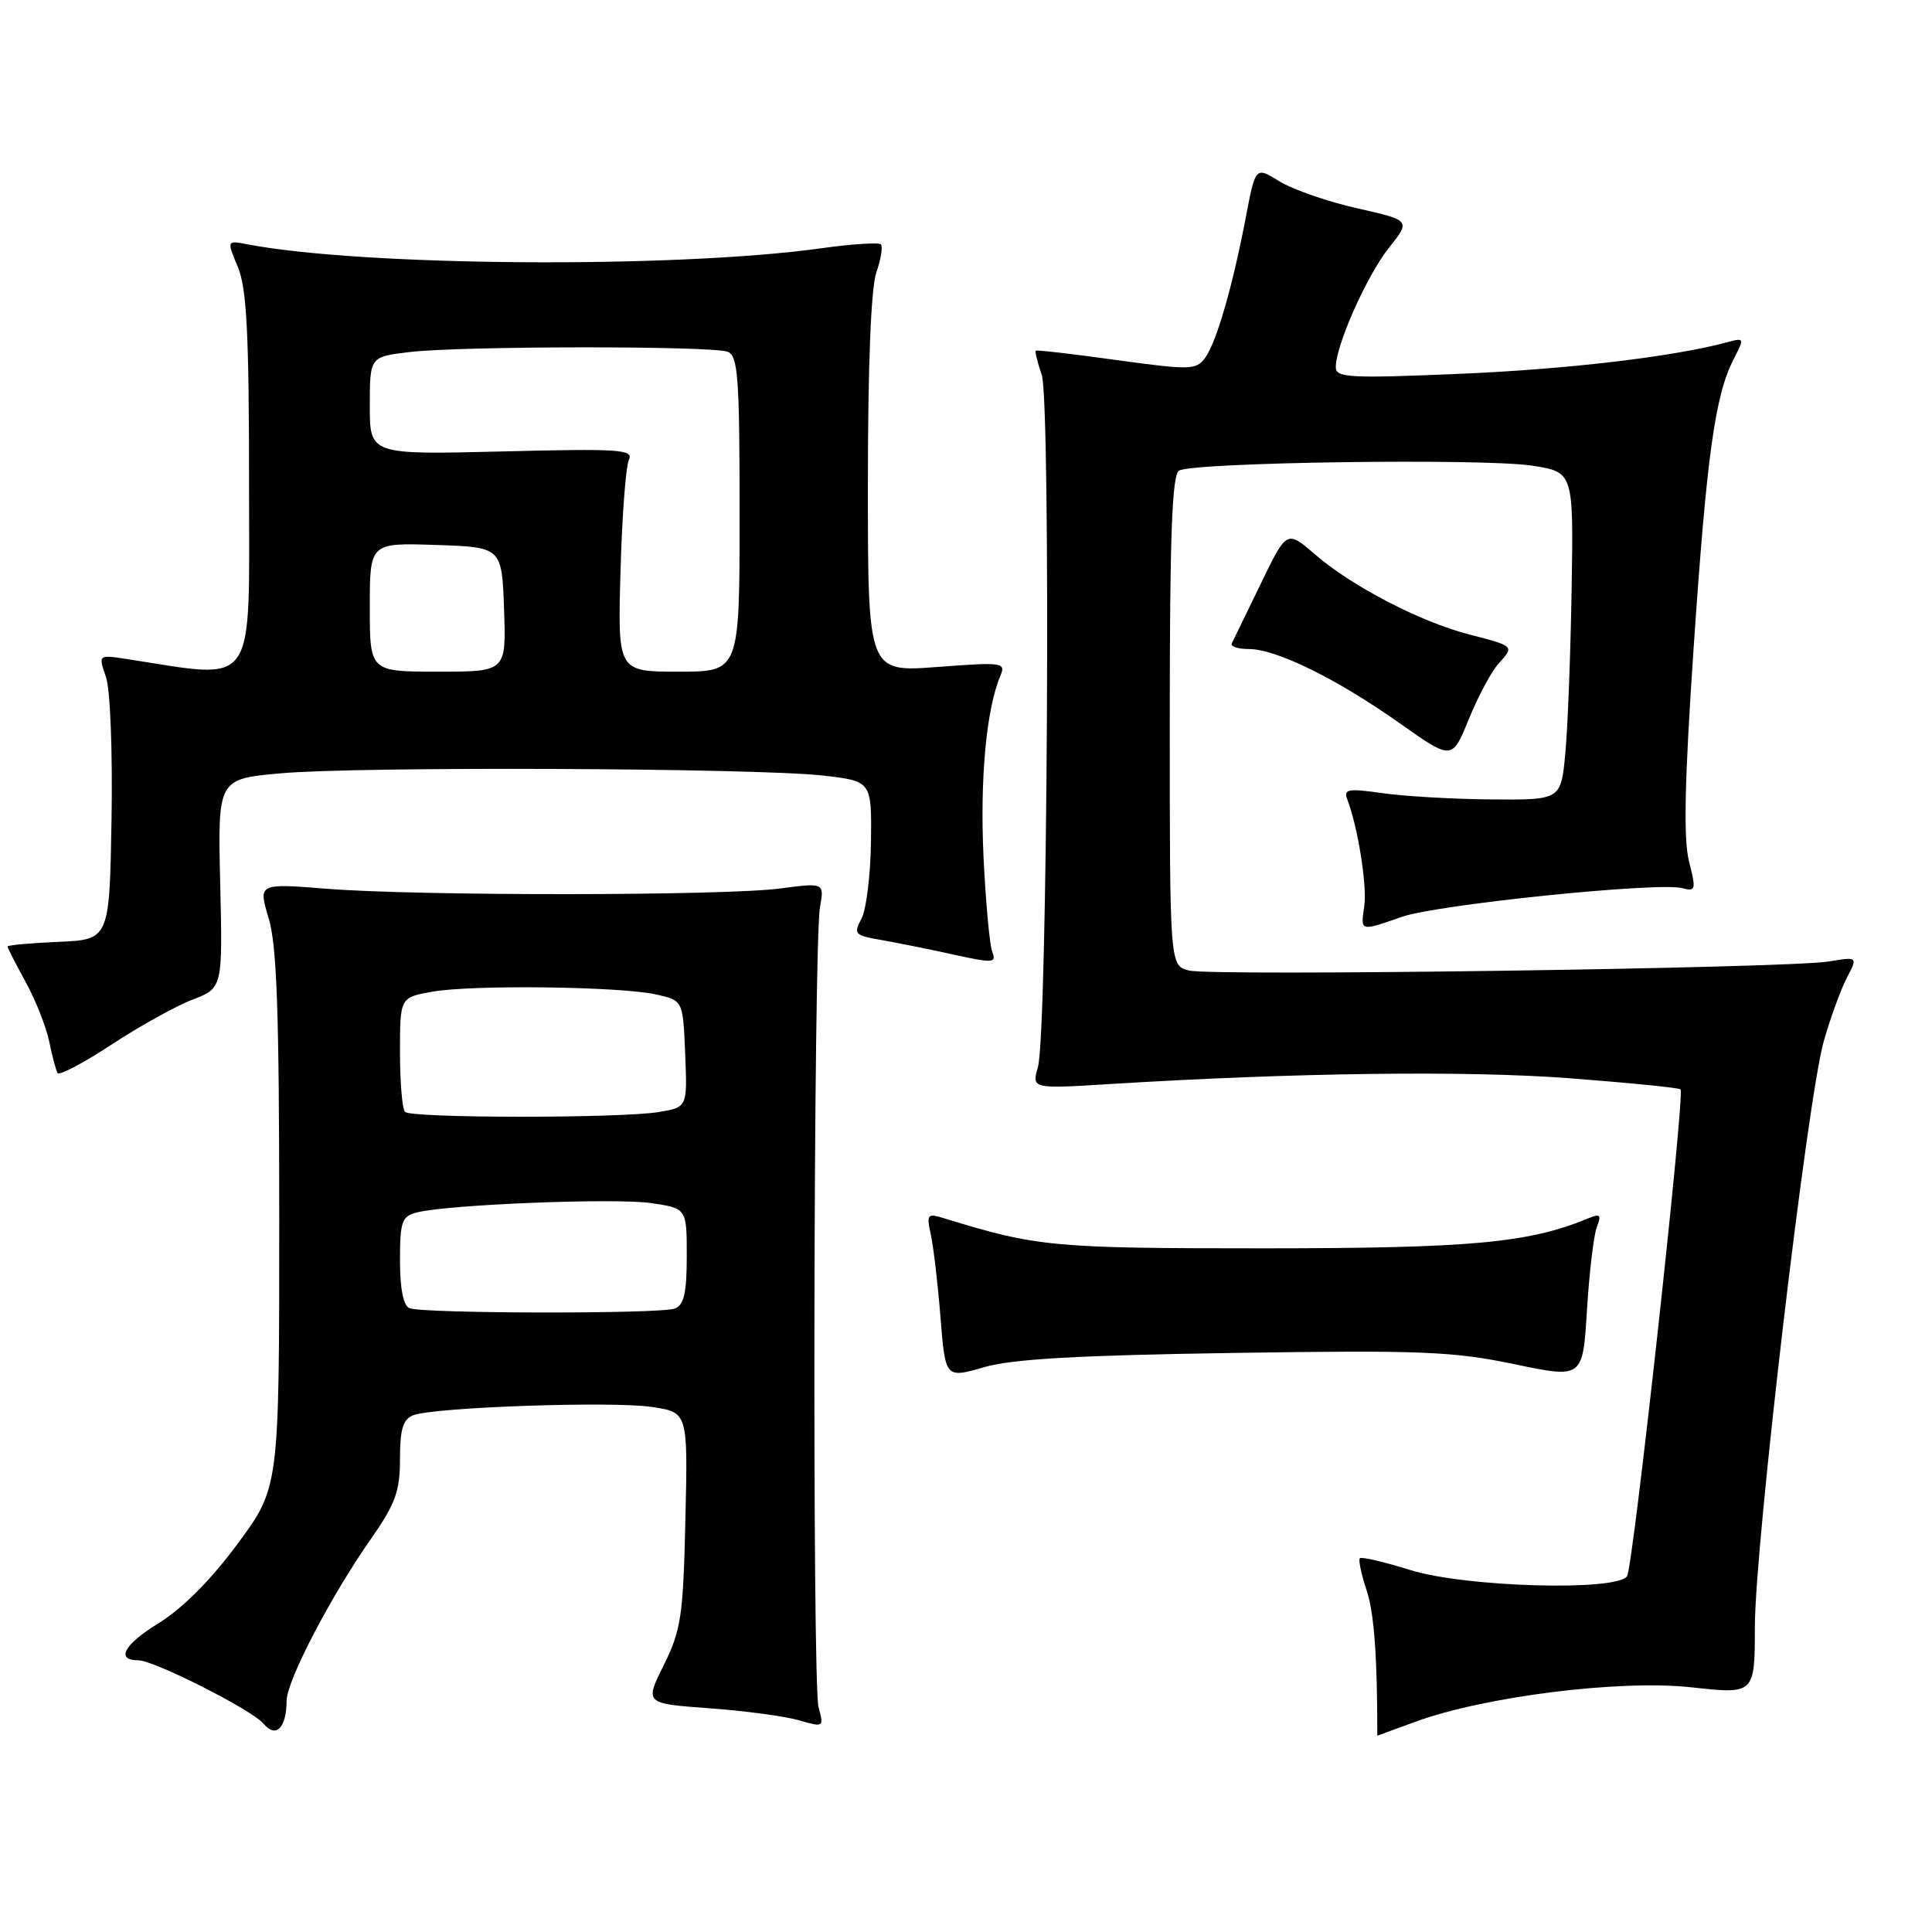 <?xml version="1.0" encoding="UTF-8" standalone="no"?>
<!DOCTYPE svg PUBLIC "-//W3C//DTD SVG 1.1//EN" "http://www.w3.org/Graphics/SVG/1.1/DTD/svg11.dtd" >
<svg xmlns="http://www.w3.org/2000/svg" xmlns:xlink="http://www.w3.org/1999/xlink" version="1.1" viewBox="0 0 256 256">
 <g >
 <path fill="currentColor"
d=" M 37.98 225.33 C 38.00 222.70 43.83 211.51 49.12 203.96 C 52.39 199.28 53.00 197.62 53.00 193.31 C 53.00 189.38 53.40 188.06 54.75 187.53 C 57.50 186.46 81.10 185.64 86.38 186.43 C 91.15 187.14 91.15 187.14 90.82 201.32 C 90.53 214.13 90.25 215.99 87.96 220.62 C 85.42 225.73 85.42 225.73 93.96 226.35 C 98.66 226.69 104.01 227.41 105.85 227.94 C 109.15 228.90 109.19 228.88 108.46 226.21 C 107.62 223.07 107.79 125.11 108.65 120.23 C 109.23 116.96 109.23 116.96 103.37 117.73 C 95.93 118.71 55.43 118.73 43.35 117.77 C 34.21 117.04 34.21 117.04 35.60 121.68 C 36.69 125.27 37.00 134.30 37.00 161.71 C 37.00 197.11 37.00 197.11 31.47 204.58 C 27.93 209.37 24.16 213.15 20.97 215.11 C 16.41 217.92 15.29 220.00 18.34 220.00 C 20.41 220.00 33.42 226.59 34.91 228.39 C 36.56 230.38 37.96 228.98 37.98 225.33 Z  M 187.50 228.16 C 196.67 224.79 214.68 222.53 224.14 223.58 C 232.52 224.50 232.52 224.50 232.53 215.50 C 232.55 204.62 239.47 145.71 241.65 138.01 C 242.50 135.00 243.86 131.23 244.68 129.64 C 246.18 126.76 246.18 126.76 242.34 127.40 C 236.94 128.30 160.67 129.38 157.56 128.60 C 155.00 127.96 155.00 127.96 155.00 95.54 C 155.00 71.00 155.30 62.93 156.23 62.36 C 158.03 61.25 196.56 60.71 203.00 61.70 C 208.50 62.55 208.50 62.55 208.25 78.03 C 208.11 86.54 207.74 96.31 207.42 99.75 C 206.84 106.00 206.84 106.00 197.67 105.93 C 192.63 105.89 186.12 105.52 183.21 105.10 C 178.62 104.45 178.00 104.56 178.52 105.92 C 179.93 109.59 181.17 117.39 180.77 120.08 C 180.28 123.46 180.18 123.43 185.78 121.48 C 190.45 119.85 219.72 116.85 222.88 117.68 C 224.70 118.16 224.76 117.91 223.80 114.12 C 223.05 111.16 223.22 103.41 224.42 85.77 C 226.15 60.33 227.25 52.40 229.71 47.61 C 231.17 44.78 231.15 44.73 228.85 45.35 C 221.72 47.28 207.60 48.94 193.25 49.54 C 178.83 50.15 177.00 50.05 177.00 48.65 C 177.00 45.75 181.10 36.54 184.03 32.85 C 186.93 29.20 186.93 29.20 179.83 27.60 C 175.92 26.72 171.29 25.11 169.54 24.03 C 166.36 22.06 166.36 22.06 165.08 28.78 C 163.31 38.02 161.19 45.35 159.68 47.42 C 158.50 49.03 157.70 49.05 147.96 47.71 C 142.21 46.91 137.39 46.35 137.25 46.47 C 137.11 46.58 137.46 48.01 138.03 49.65 C 139.26 53.17 138.81 136.91 137.53 141.39 C 136.71 144.28 136.71 144.28 147.11 143.64 C 171.55 142.13 194.38 141.84 207.90 142.87 C 215.81 143.47 222.47 144.13 222.68 144.35 C 223.29 144.95 216.41 207.53 215.60 208.84 C 214.34 210.88 194.19 210.32 186.88 208.04 C 183.42 206.96 180.41 206.26 180.19 206.47 C 179.98 206.69 180.37 208.58 181.07 210.68 C 182.08 213.72 182.50 219.34 182.50 229.99 C 182.50 230.00 184.75 229.17 187.50 228.16 Z  M 163.50 179.27 C 188.24 178.89 192.56 179.07 200.61 180.75 C 209.73 182.66 209.73 182.66 210.28 173.58 C 210.59 168.59 211.18 163.63 211.59 162.58 C 212.23 160.96 212.04 160.78 210.42 161.45 C 202.56 164.70 194.95 165.40 167.50 165.41 C 139.44 165.41 137.43 165.22 125.10 161.43 C 122.88 160.74 122.75 160.89 123.34 163.60 C 123.69 165.19 124.27 170.13 124.62 174.57 C 125.27 182.64 125.27 182.64 130.39 181.16 C 134.16 180.07 142.86 179.58 163.50 179.27 Z  M 25.50 132.46 C 29.50 130.92 29.50 130.92 29.18 117.07 C 28.85 103.22 28.85 103.22 37.18 102.47 C 47.41 101.54 100.08 101.76 109.00 102.76 C 115.50 103.50 115.50 103.50 115.41 111.52 C 115.35 115.94 114.79 120.53 114.15 121.73 C 113.06 123.75 113.25 123.95 116.74 124.55 C 118.81 124.91 123.11 125.77 126.31 126.48 C 131.59 127.64 132.06 127.61 131.48 126.13 C 131.13 125.23 130.61 119.55 130.32 113.50 C 129.84 103.19 130.69 93.99 132.54 89.59 C 133.30 87.77 132.93 87.72 124.17 88.38 C 115.00 89.07 115.00 89.07 115.00 64.19 C 115.00 48.45 115.41 38.12 116.12 36.10 C 116.73 34.34 117.00 32.67 116.72 32.38 C 116.43 32.10 112.83 32.33 108.72 32.91 C 89.41 35.59 48.04 35.30 32.77 32.37 C 30.04 31.85 30.04 31.85 31.52 35.39 C 32.69 38.20 33.00 44.14 33.00 64.10 C 33.00 91.81 34.26 90.00 16.76 87.32 C 13.02 86.75 13.02 86.75 14.03 89.67 C 14.61 91.32 14.93 99.51 14.78 108.55 C 14.50 124.50 14.50 124.50 7.75 124.80 C 4.04 124.96 1.00 125.24 1.00 125.42 C 1.00 125.60 2.08 127.72 3.40 130.12 C 4.72 132.53 6.12 136.07 6.52 138.00 C 6.91 139.93 7.41 141.81 7.63 142.18 C 7.85 142.55 11.06 140.86 14.77 138.42 C 18.47 135.99 23.30 133.30 25.50 132.46 Z  M 198.58 87.91 C 200.68 85.59 200.73 85.64 194.50 84.02 C 188.12 82.35 179.09 77.66 174.27 73.48 C 170.50 70.23 170.50 70.23 167.05 77.37 C 165.15 81.29 163.43 84.84 163.22 85.25 C 163.01 85.66 164.02 86.00 165.48 86.00 C 169.11 86.00 177.15 89.95 185.46 95.83 C 192.41 100.74 192.41 100.74 194.63 95.28 C 195.85 92.28 197.63 88.96 198.58 87.91 Z  M 54.25 173.34 C 53.45 173.02 53.00 170.74 53.00 167.03 C 53.00 161.83 53.24 161.16 55.26 160.65 C 59.47 159.59 81.62 158.72 86.32 159.42 C 91.00 160.12 91.00 160.12 91.00 166.45 C 91.00 171.31 90.63 172.93 89.42 173.39 C 87.54 174.12 56.05 174.07 54.25 173.34 Z  M 53.67 147.33 C 53.30 146.97 53.00 143.41 53.00 139.42 C 53.00 132.18 53.00 132.18 57.25 131.41 C 62.52 130.46 82.27 130.71 87.00 131.78 C 90.50 132.58 90.50 132.58 90.79 139.65 C 91.08 146.72 91.08 146.72 87.29 147.35 C 82.21 148.19 54.51 148.18 53.67 147.33 Z  M 49.00 80.46 C 49.00 71.92 49.00 71.92 57.75 72.21 C 66.50 72.50 66.50 72.50 66.79 80.75 C 67.08 89.00 67.08 89.00 58.04 89.00 C 49.00 89.00 49.00 89.00 49.00 80.46 Z  M 82.22 75.75 C 82.42 68.46 82.92 61.80 83.33 60.94 C 83.99 59.55 82.15 59.43 66.53 59.82 C 49.00 60.25 49.00 60.25 49.00 53.77 C 49.00 47.28 49.00 47.28 54.25 46.65 C 60.98 45.84 94.33 45.81 96.42 46.61 C 97.79 47.13 98.00 49.98 98.00 68.11 C 98.00 89.00 98.00 89.00 89.92 89.00 C 81.85 89.00 81.85 89.00 82.22 75.75 Z "/>
</g>
</svg>